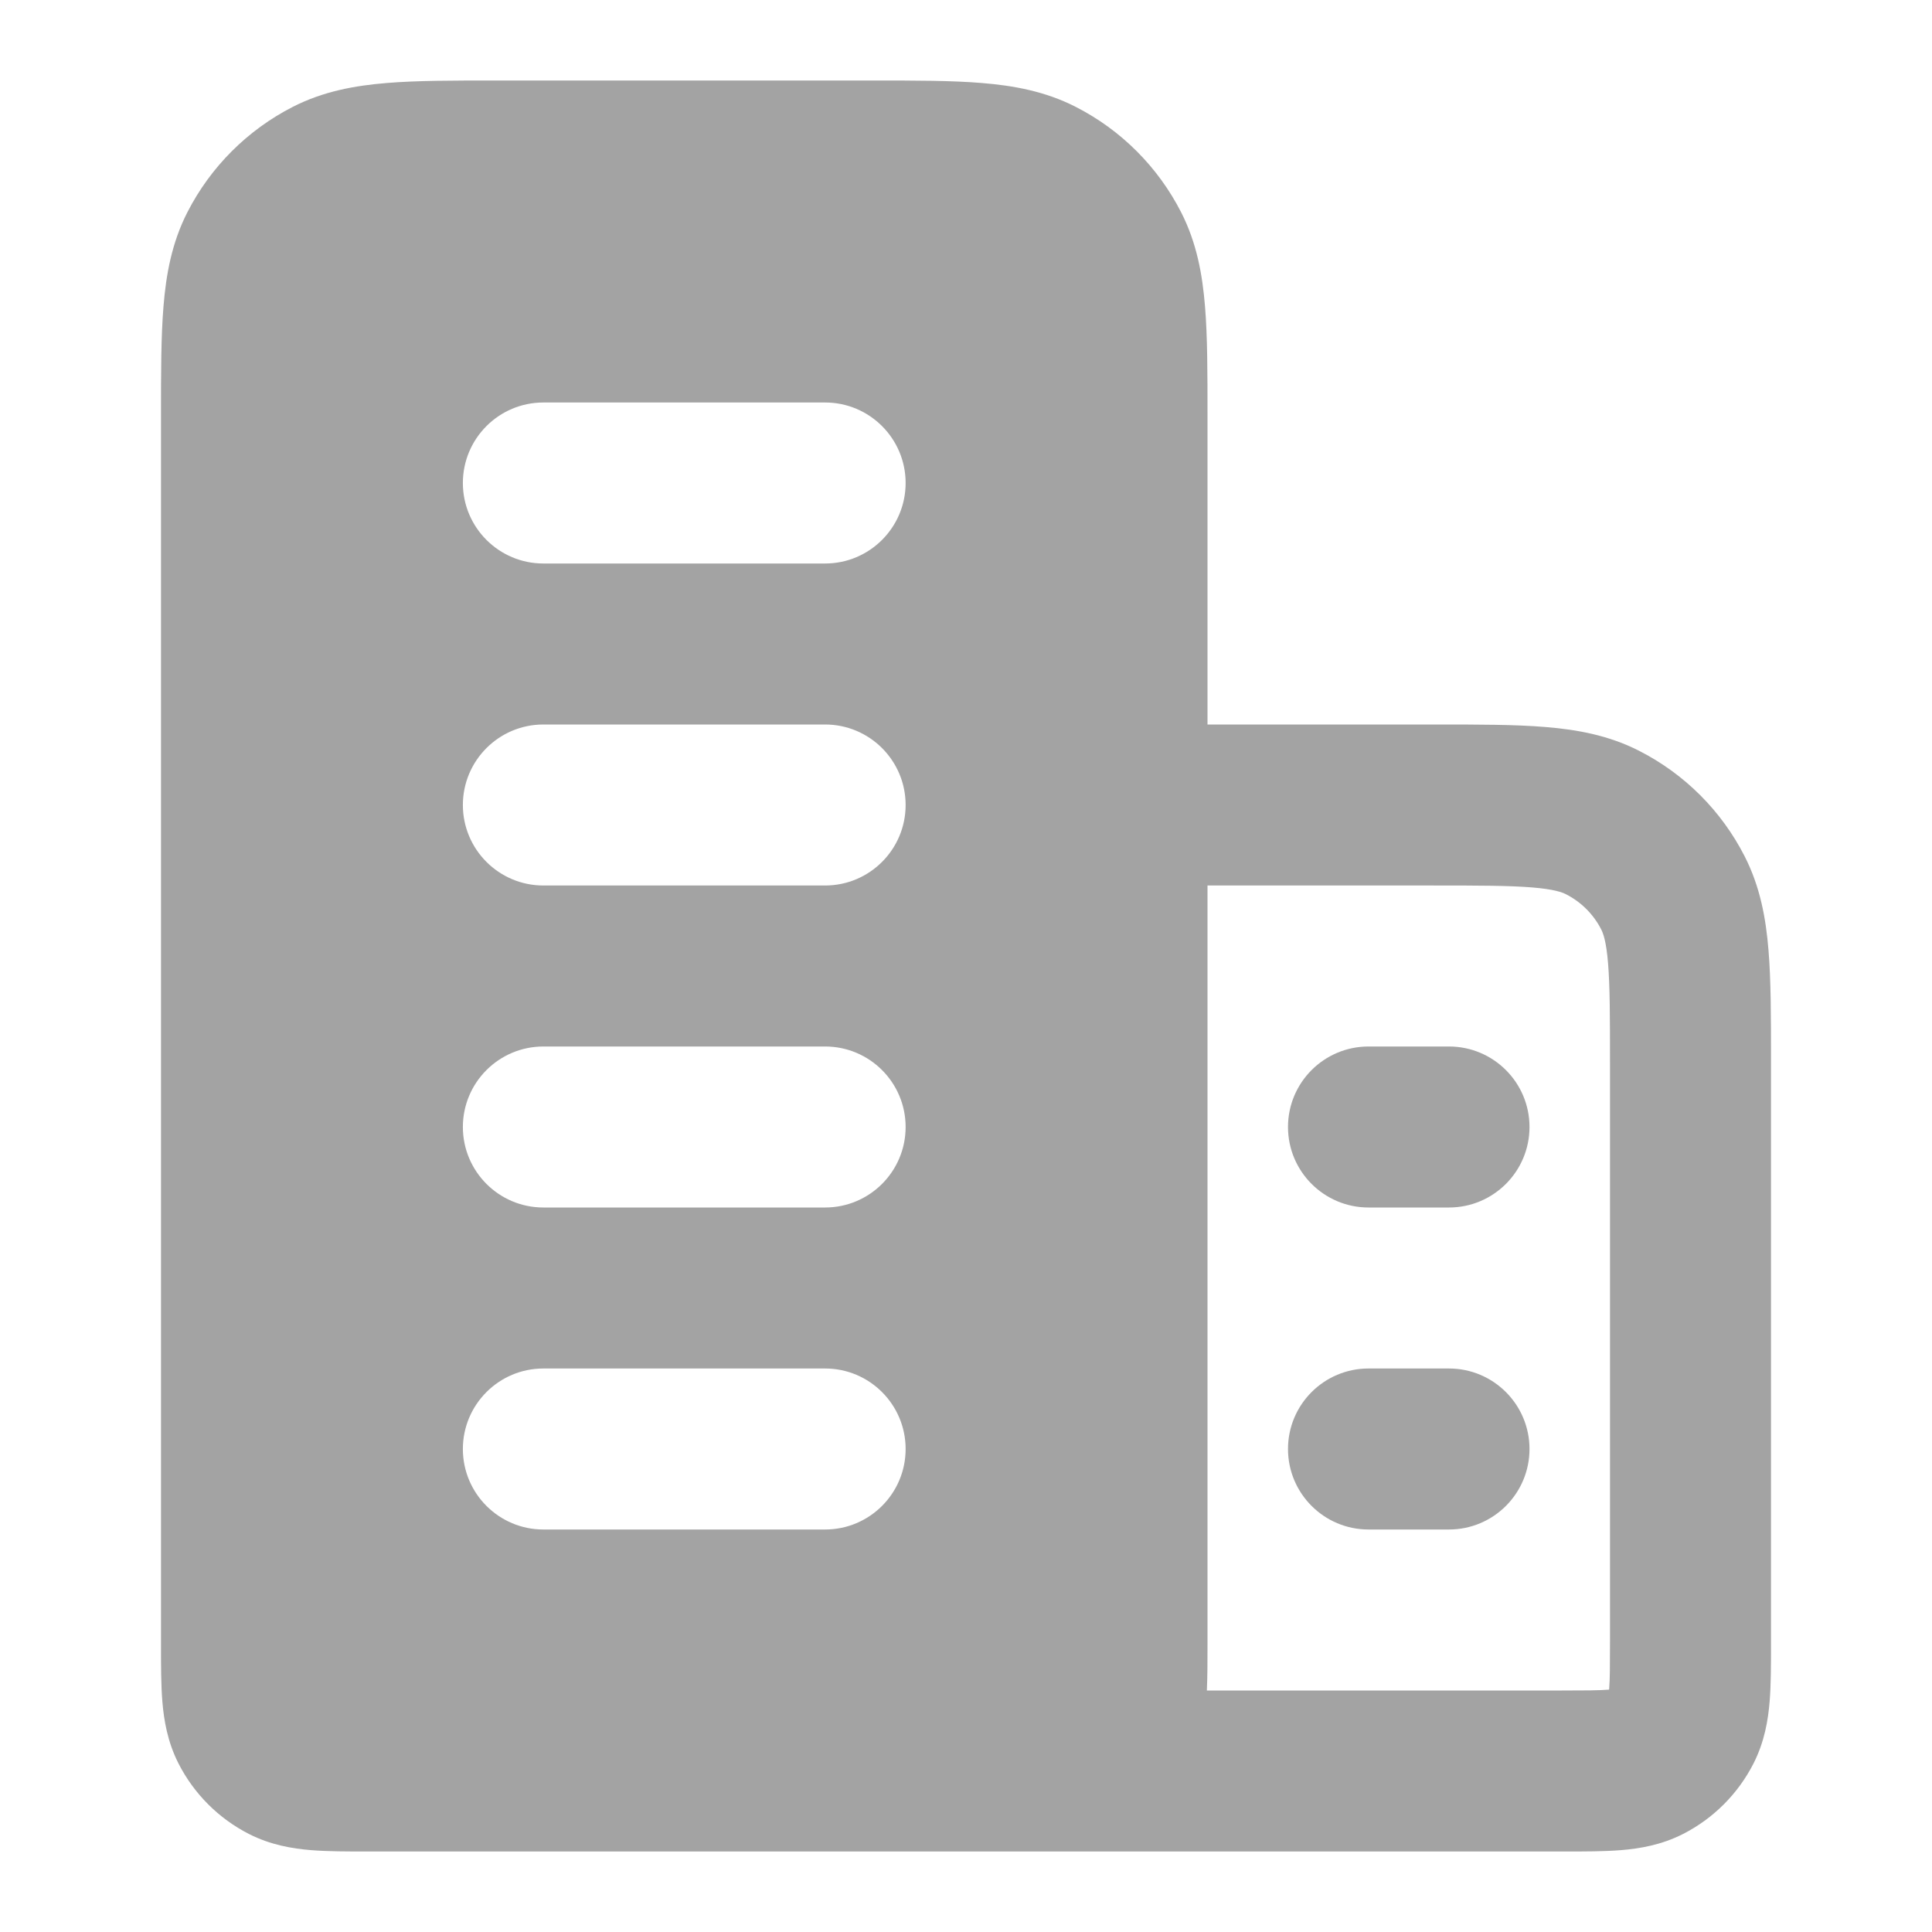 <svg width="24" height="24" viewBox="0 0 24 24" fill="none" xmlns="http://www.w3.org/2000/svg">
<path d="M16 14C16 13.448 16.448 13 17 13H18C18.552 13 19 13.448 19 14C19 14.552 18.552 15 18 15H17C16.448 15 16 14.552 16 14Z" fill="#A3A3A3"/>
<path d="M17 17C16.448 17 16 17.448 16 18C16 18.552 16.448 19 17 19H18C18.552 19 19 18.552 19 18C19 17.448 18.552 17 18 17H17Z" fill="#A3A3A3"/>
<path fill-rule="evenodd" clip-rule="evenodd" d="M6.161 1C5.634 1 5.18 1 4.805 1.031C4.41 1.063 4.016 1.134 3.638 1.327C3.074 1.615 2.615 2.074 2.327 2.638C2.134 3.016 2.063 3.41 2.031 3.805C2 4.18 2 4.634 2 5.161L2 20.432C2 20.684 2 20.93 2.017 21.138C2.036 21.367 2.08 21.637 2.218 21.908C2.41 22.284 2.716 22.59 3.092 22.782C3.363 22.92 3.633 22.964 3.862 22.983C4.07 23 4.316 23 4.568 23C9.533 23 14.473 23 19.432 23C19.684 23 19.93 23 20.138 22.983C20.367 22.964 20.637 22.92 20.908 22.782C21.284 22.59 21.59 22.284 21.782 21.908C21.92 21.637 21.964 21.367 21.983 21.138C22 20.93 22 20.684 22 20.432L22 13.162C22 12.634 22 12.18 21.969 11.805C21.937 11.41 21.866 11.016 21.673 10.638C21.385 10.073 20.927 9.615 20.362 9.327C19.984 9.134 19.59 9.063 19.195 9.031C18.82 9 18.366 9 17.838 9L15 9V5.161C15 4.634 15 4.18 14.969 3.805C14.937 3.41 14.866 3.016 14.673 2.638C14.385 2.074 13.927 1.615 13.362 1.327C12.984 1.134 12.59 1.063 12.195 1.031C11.82 1 11.366 1 10.839 1H6.161ZM19.4 21H14.992C15 20.825 15 20.63 15 20.432L15 11H17.8C18.377 11 18.749 11.001 19.032 11.024C19.304 11.046 19.404 11.084 19.454 11.109C19.642 11.205 19.795 11.358 19.891 11.546C19.916 11.595 19.954 11.696 19.976 11.968C19.999 12.251 20 12.623 20 13.2V20.4C20 20.697 19.999 20.859 19.99 20.975L19.989 20.989L19.975 20.99C19.859 20.999 19.697 21 19.4 21ZM5.75 6C5.75 5.448 6.198 5 6.75 5H10.25C10.802 5 11.25 5.448 11.25 6C11.25 6.552 10.802 7 10.25 7H6.75C6.198 7 5.75 6.552 5.75 6ZM5.75 10C5.75 9.448 6.198 9 6.75 9H10.25C10.802 9 11.25 9.448 11.25 10C11.25 10.552 10.802 11 10.25 11H6.75C6.198 11 5.75 10.552 5.75 10ZM6.75 13C6.198 13 5.75 13.448 5.75 14C5.75 14.552 6.198 15 6.75 15H10.25C10.802 15 11.25 14.552 11.25 14C11.25 13.448 10.802 13 10.25 13H6.75ZM5.75 18C5.75 17.448 6.198 17 6.75 17H10.25C10.802 17 11.25 17.448 11.25 18C11.25 18.552 10.802 19 10.25 19H6.75C6.198 19 5.75 18.552 5.75 18Z" fill="#A3A3A3"/>
</svg>
